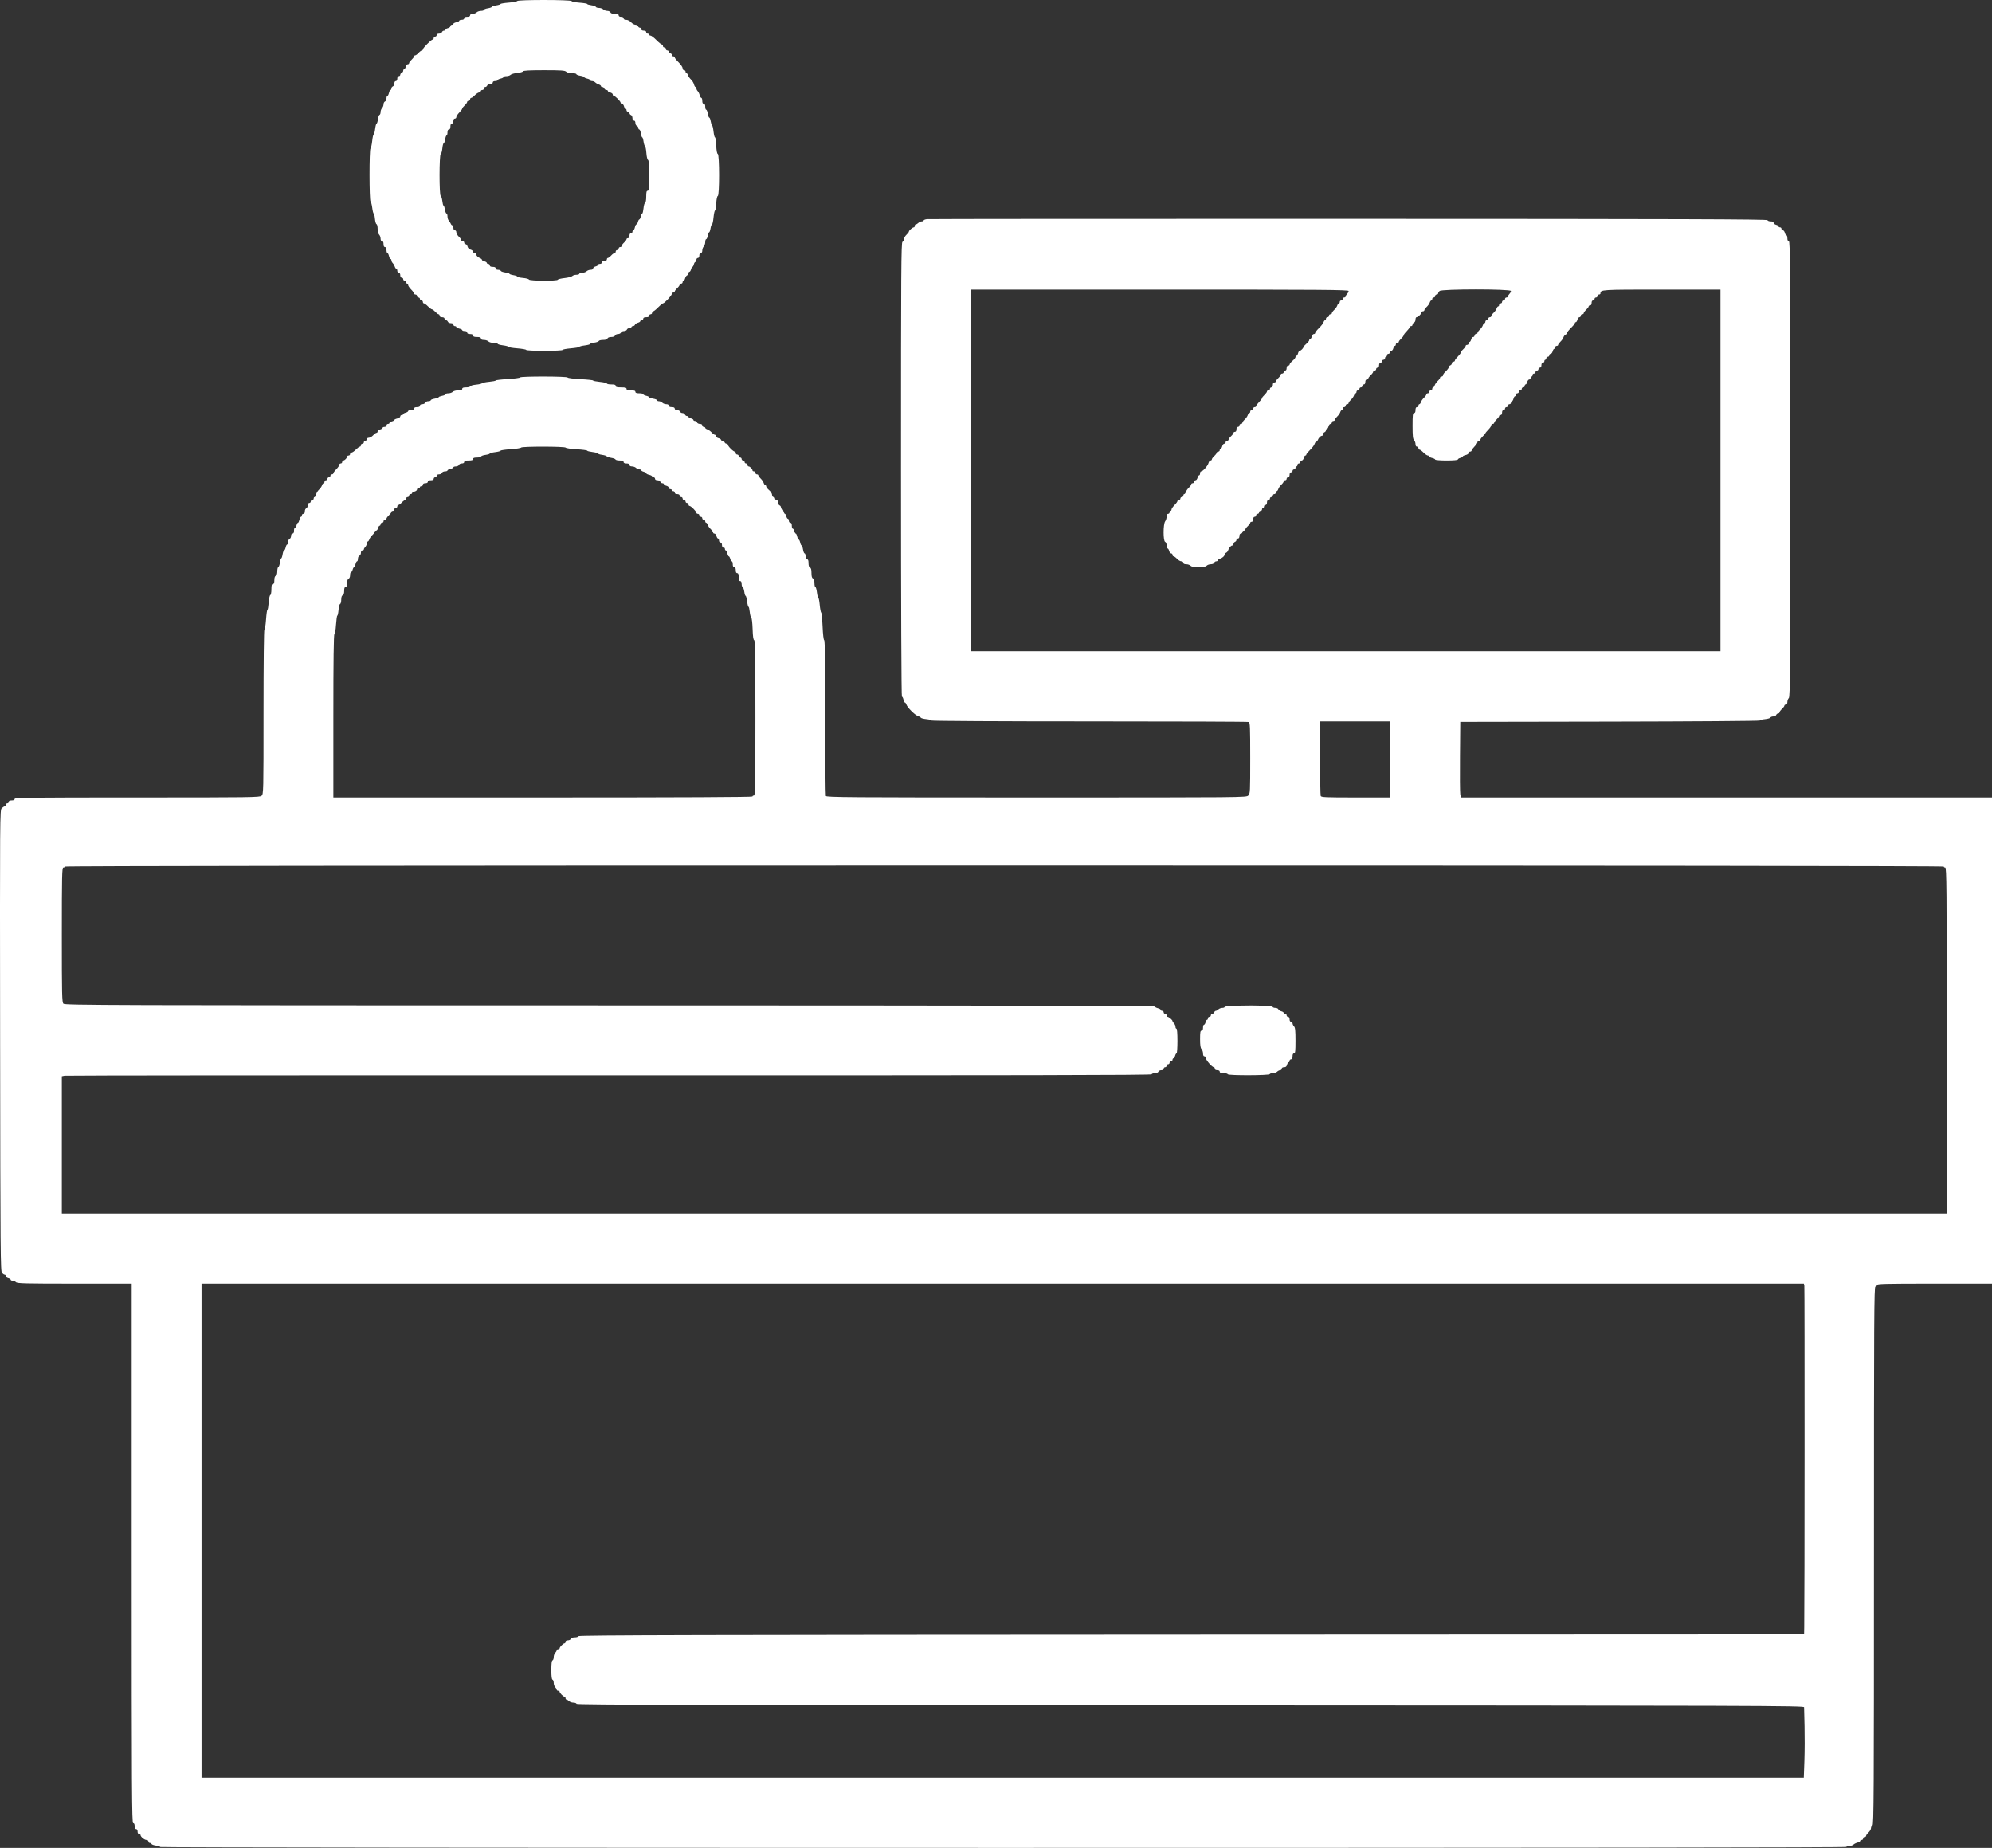 <svg width="69" height="64" viewBox="0 0 69 64" fill="none" xmlns="http://www.w3.org/2000/svg">
<rect x="0" y="0" width="69" height="64" fill="#333333" stroke="none"/>
<path fill-rule="evenodd" clip-rule="evenodd" d="M17.914 0.036C17.907 0.055 17.776 0.08 17.621 0.092C17.467 0.104 17.34 0.125 17.34 0.139C17.34 0.153 17.271 0.175 17.187 0.188C17.103 0.2 17.034 0.223 17.034 0.239C17.034 0.254 16.972 0.276 16.897 0.288C16.822 0.3 16.761 0.325 16.761 0.344C16.761 0.363 16.716 0.378 16.661 0.378C16.606 0.378 16.538 0.401 16.51 0.429C16.482 0.457 16.42 0.48 16.372 0.48C16.317 0.48 16.284 0.499 16.284 0.532C16.284 0.566 16.25 0.583 16.182 0.583C16.114 0.583 16.08 0.6 16.08 0.634C16.08 0.666 16.047 0.686 15.994 0.686C15.947 0.686 15.909 0.7 15.909 0.717C15.909 0.735 15.863 0.759 15.807 0.771C15.751 0.784 15.705 0.808 15.705 0.825C15.705 0.843 15.682 0.857 15.654 0.857C15.626 0.857 15.602 0.878 15.602 0.905C15.602 0.931 15.564 0.962 15.517 0.974C15.47 0.985 15.432 1.01 15.432 1.029C15.432 1.047 15.409 1.062 15.38 1.062C15.351 1.062 15.319 1.085 15.308 1.114C15.297 1.142 15.252 1.165 15.207 1.165C15.157 1.165 15.125 1.185 15.125 1.216C15.125 1.244 15.102 1.268 15.074 1.268C15.046 1.268 15.023 1.291 15.023 1.319C15.023 1.347 15.007 1.37 14.986 1.37C14.938 1.37 14.648 1.662 14.648 1.71C14.648 1.73 14.632 1.747 14.613 1.747C14.593 1.747 14.541 1.785 14.498 1.832C14.455 1.879 14.402 1.918 14.38 1.918C14.359 1.918 14.342 1.934 14.342 1.954C14.342 1.973 14.303 2.025 14.257 2.069C14.21 2.112 14.171 2.166 14.171 2.187C14.171 2.208 14.15 2.226 14.124 2.226C14.098 2.226 14.067 2.264 14.055 2.311C14.043 2.358 14.019 2.397 14 2.397C13.982 2.397 13.967 2.421 13.967 2.449C13.967 2.478 13.944 2.511 13.916 2.521C13.888 2.532 13.865 2.563 13.865 2.589C13.865 2.615 13.842 2.637 13.813 2.637C13.782 2.637 13.762 2.669 13.762 2.722C13.762 2.775 13.743 2.808 13.711 2.808C13.68 2.808 13.66 2.84 13.66 2.89C13.66 2.935 13.637 2.98 13.609 2.991C13.581 3.002 13.558 3.034 13.558 3.063C13.558 3.092 13.544 3.116 13.527 3.116C13.509 3.116 13.485 3.162 13.473 3.218C13.46 3.275 13.436 3.321 13.419 3.321C13.402 3.321 13.387 3.36 13.387 3.408C13.387 3.455 13.364 3.503 13.336 3.514C13.308 3.525 13.285 3.569 13.285 3.613C13.285 3.657 13.262 3.716 13.234 3.744C13.206 3.772 13.183 3.834 13.183 3.88C13.183 3.927 13.167 3.971 13.147 3.978C13.127 3.984 13.102 4.055 13.091 4.135C13.081 4.214 13.06 4.279 13.045 4.279C13.03 4.279 13.007 4.364 12.994 4.468C12.981 4.571 12.958 4.656 12.943 4.656C12.928 4.656 12.905 4.76 12.892 4.887C12.878 5.014 12.852 5.127 12.834 5.139C12.788 5.169 12.79 6.95 12.835 6.979C12.854 6.99 12.88 7.089 12.894 7.197C12.907 7.305 12.93 7.394 12.944 7.394C12.958 7.394 12.978 7.474 12.987 7.572C12.996 7.67 13.021 7.756 13.042 7.763C13.064 7.77 13.081 7.843 13.081 7.925C13.081 8.011 13.102 8.095 13.132 8.125C13.16 8.153 13.183 8.216 13.183 8.264C13.183 8.319 13.202 8.352 13.234 8.352C13.268 8.352 13.285 8.386 13.285 8.455C13.285 8.523 13.302 8.557 13.336 8.557C13.37 8.557 13.387 8.591 13.387 8.66C13.387 8.716 13.402 8.763 13.419 8.763C13.436 8.763 13.46 8.809 13.473 8.865C13.485 8.922 13.509 8.968 13.527 8.968C13.544 8.968 13.558 8.99 13.558 9.017C13.558 9.044 13.579 9.087 13.604 9.113C13.63 9.138 13.662 9.193 13.675 9.235C13.688 9.276 13.713 9.31 13.731 9.31C13.748 9.31 13.762 9.341 13.762 9.379C13.762 9.417 13.785 9.447 13.813 9.447C13.845 9.447 13.865 9.479 13.865 9.533C13.865 9.586 13.884 9.618 13.916 9.618C13.944 9.618 13.967 9.641 13.967 9.67C13.967 9.698 13.99 9.721 14.018 9.721C14.046 9.721 14.069 9.744 14.069 9.772C14.069 9.8 14.084 9.824 14.103 9.824C14.122 9.824 14.137 9.845 14.137 9.872C14.137 9.899 14.183 9.967 14.239 10.024C14.296 10.08 14.342 10.143 14.342 10.163C14.342 10.183 14.365 10.2 14.393 10.2C14.421 10.2 14.444 10.223 14.444 10.251C14.444 10.28 14.467 10.303 14.495 10.303C14.523 10.303 14.546 10.326 14.546 10.354C14.546 10.382 14.569 10.405 14.597 10.405C14.625 10.405 14.648 10.428 14.648 10.457C14.648 10.485 14.665 10.508 14.685 10.508C14.705 10.508 14.768 10.554 14.824 10.611C14.88 10.667 14.942 10.713 14.962 10.713C14.982 10.713 15.034 10.752 15.077 10.799C15.121 10.846 15.172 10.884 15.192 10.884C15.212 10.884 15.228 10.908 15.228 10.936C15.228 10.968 15.26 10.987 15.313 10.987C15.366 10.987 15.398 11.007 15.398 11.039C15.398 11.067 15.419 11.09 15.445 11.09C15.472 11.09 15.502 11.113 15.513 11.141C15.523 11.169 15.571 11.193 15.618 11.193C15.672 11.193 15.705 11.212 15.705 11.244C15.705 11.272 15.728 11.295 15.756 11.295C15.784 11.295 15.807 11.309 15.807 11.327C15.807 11.344 15.853 11.368 15.909 11.381C15.965 11.393 16.011 11.418 16.011 11.435C16.011 11.452 16.05 11.466 16.097 11.466C16.15 11.466 16.182 11.486 16.182 11.518C16.182 11.552 16.216 11.569 16.284 11.569C16.352 11.569 16.386 11.586 16.386 11.62C16.386 11.657 16.424 11.672 16.523 11.672C16.621 11.672 16.659 11.686 16.659 11.723C16.659 11.758 16.693 11.774 16.764 11.774C16.821 11.774 16.891 11.797 16.919 11.826C16.947 11.854 17.031 11.877 17.104 11.877C17.178 11.877 17.238 11.891 17.238 11.907C17.238 11.924 17.323 11.948 17.426 11.961C17.529 11.974 17.613 11.997 17.613 12.013C17.613 12.028 17.751 12.052 17.92 12.065C18.088 12.079 18.226 12.103 18.226 12.12C18.226 12.137 18.509 12.151 18.857 12.151C19.213 12.151 19.487 12.137 19.487 12.12C19.487 12.102 19.617 12.078 19.777 12.064C19.936 12.051 20.067 12.028 20.067 12.014C20.067 11.999 20.151 11.977 20.254 11.964C20.357 11.951 20.441 11.928 20.441 11.913C20.441 11.898 20.506 11.877 20.585 11.867C20.665 11.856 20.735 11.831 20.742 11.811C20.748 11.791 20.814 11.774 20.888 11.774C20.976 11.774 21.029 11.757 21.042 11.723C21.054 11.692 21.106 11.672 21.174 11.672C21.242 11.672 21.294 11.652 21.306 11.62C21.316 11.592 21.362 11.569 21.408 11.569C21.453 11.569 21.499 11.546 21.51 11.518C21.521 11.489 21.567 11.466 21.612 11.466C21.658 11.466 21.704 11.443 21.715 11.415C21.725 11.387 21.765 11.364 21.803 11.364C21.841 11.364 21.872 11.348 21.872 11.329C21.872 11.311 21.896 11.295 21.925 11.295C21.953 11.295 21.985 11.274 21.995 11.247C22.006 11.22 22.051 11.189 22.096 11.178C22.142 11.166 22.179 11.142 22.179 11.123C22.179 11.105 22.202 11.09 22.23 11.09C22.258 11.09 22.281 11.067 22.281 11.039C22.281 11.004 22.316 10.987 22.384 10.987C22.452 10.987 22.486 10.97 22.486 10.936C22.486 10.908 22.509 10.884 22.537 10.884C22.565 10.884 22.588 10.861 22.588 10.833C22.588 10.805 22.605 10.782 22.626 10.782C22.647 10.782 22.724 10.72 22.797 10.645C22.869 10.57 22.944 10.508 22.962 10.508C23.013 10.508 23.27 10.235 23.27 10.18C23.27 10.153 23.293 10.132 23.321 10.132C23.349 10.132 23.372 10.116 23.372 10.096C23.372 10.076 23.41 10.024 23.457 9.981C23.504 9.937 23.542 9.884 23.542 9.862C23.542 9.841 23.565 9.824 23.593 9.824C23.622 9.824 23.645 9.8 23.645 9.772C23.645 9.744 23.66 9.721 23.678 9.721C23.696 9.721 23.721 9.684 23.732 9.638C23.744 9.592 23.774 9.546 23.801 9.536C23.827 9.526 23.849 9.494 23.849 9.465C23.849 9.436 23.864 9.413 23.882 9.413C23.901 9.413 23.925 9.374 23.937 9.327C23.949 9.28 23.971 9.242 23.985 9.242C24 9.242 24.022 9.203 24.033 9.156C24.045 9.109 24.07 9.071 24.088 9.071C24.107 9.071 24.122 9.04 24.122 9.002C24.122 8.964 24.144 8.934 24.173 8.934C24.204 8.934 24.224 8.901 24.224 8.848C24.224 8.795 24.243 8.763 24.275 8.763C24.307 8.763 24.326 8.73 24.326 8.675C24.326 8.626 24.349 8.563 24.377 8.535C24.405 8.507 24.428 8.439 24.428 8.384C24.428 8.329 24.443 8.283 24.461 8.283C24.479 8.283 24.503 8.23 24.516 8.164C24.528 8.098 24.55 8.044 24.564 8.044C24.578 8.044 24.6 7.982 24.612 7.907C24.624 7.832 24.647 7.77 24.663 7.77C24.679 7.77 24.703 7.662 24.715 7.531C24.729 7.399 24.752 7.291 24.767 7.291C24.783 7.291 24.802 7.18 24.809 7.045C24.818 6.895 24.839 6.794 24.864 6.786C24.924 6.766 24.923 5.352 24.863 5.332C24.836 5.323 24.817 5.22 24.808 5.038C24.802 4.884 24.783 4.758 24.767 4.758C24.751 4.758 24.728 4.666 24.715 4.553C24.703 4.44 24.681 4.348 24.667 4.348C24.653 4.348 24.632 4.286 24.62 4.211C24.608 4.136 24.585 4.074 24.569 4.074C24.552 4.074 24.529 4.012 24.517 3.937C24.505 3.862 24.48 3.8 24.462 3.8C24.443 3.8 24.428 3.754 24.428 3.697C24.428 3.629 24.411 3.595 24.377 3.595C24.343 3.595 24.326 3.561 24.326 3.492C24.326 3.436 24.311 3.389 24.293 3.389C24.274 3.389 24.249 3.347 24.236 3.296C24.223 3.244 24.192 3.181 24.167 3.156C24.142 3.131 24.122 3.089 24.122 3.062C24.122 3.035 24.108 3.013 24.091 3.013C24.075 3.013 24.05 2.971 24.038 2.921C24.025 2.87 23.979 2.795 23.936 2.755C23.892 2.714 23.846 2.648 23.834 2.608C23.821 2.567 23.796 2.534 23.779 2.534C23.761 2.534 23.747 2.511 23.747 2.483C23.747 2.454 23.724 2.431 23.696 2.431C23.667 2.431 23.645 2.401 23.645 2.363C23.645 2.325 23.583 2.234 23.508 2.161C23.433 2.088 23.372 2.011 23.372 1.99C23.372 1.969 23.349 1.952 23.321 1.952C23.293 1.952 23.27 1.929 23.27 1.901C23.27 1.872 23.247 1.849 23.218 1.849C23.19 1.849 23.167 1.826 23.167 1.798C23.167 1.77 23.144 1.747 23.116 1.747C23.088 1.747 23.065 1.724 23.065 1.695C23.065 1.667 23.042 1.644 23.014 1.644C22.986 1.644 22.963 1.621 22.963 1.593C22.963 1.564 22.946 1.541 22.926 1.541C22.906 1.541 22.82 1.472 22.736 1.387C22.652 1.303 22.561 1.233 22.534 1.233C22.508 1.233 22.486 1.218 22.486 1.199C22.486 1.18 22.463 1.165 22.435 1.165C22.407 1.165 22.384 1.142 22.384 1.114C22.384 1.082 22.352 1.062 22.299 1.062C22.245 1.062 22.213 1.043 22.213 1.011C22.213 0.983 22.192 0.96 22.166 0.96C22.14 0.96 22.11 0.936 22.099 0.908C22.088 0.88 22.047 0.857 22.008 0.857C21.969 0.857 21.902 0.818 21.858 0.771C21.813 0.722 21.742 0.686 21.69 0.686C21.633 0.686 21.6 0.667 21.6 0.634C21.6 0.603 21.568 0.583 21.515 0.583C21.462 0.583 21.43 0.564 21.43 0.532C21.43 0.495 21.392 0.48 21.297 0.48C21.21 0.48 21.157 0.463 21.145 0.429C21.134 0.401 21.085 0.378 21.036 0.378C20.988 0.378 20.925 0.355 20.896 0.326C20.868 0.298 20.802 0.275 20.748 0.275C20.695 0.275 20.646 0.259 20.639 0.239C20.633 0.219 20.562 0.193 20.483 0.183C20.404 0.172 20.339 0.152 20.339 0.139C20.339 0.125 20.221 0.105 20.076 0.094C19.931 0.083 19.807 0.058 19.8 0.038C19.784 -0.011 17.93 -0.013 17.914 0.036ZM19.611 2.483C19.641 2.513 19.725 2.534 19.813 2.534C19.896 2.534 19.964 2.549 19.964 2.568C19.964 2.586 20.026 2.611 20.101 2.623C20.175 2.635 20.237 2.657 20.237 2.672C20.237 2.687 20.283 2.71 20.339 2.722C20.395 2.734 20.441 2.759 20.441 2.776C20.441 2.793 20.471 2.808 20.507 2.808C20.543 2.808 20.594 2.829 20.619 2.854C20.645 2.88 20.7 2.912 20.741 2.925C20.782 2.938 20.816 2.964 20.816 2.981C20.816 2.999 20.837 3.013 20.864 3.013C20.89 3.013 20.92 3.036 20.931 3.064C20.942 3.093 20.974 3.116 21.003 3.116C21.031 3.116 21.055 3.131 21.055 3.149C21.055 3.168 21.093 3.192 21.14 3.204C21.187 3.216 21.225 3.247 21.225 3.273C21.225 3.3 21.242 3.321 21.262 3.321C21.309 3.321 21.498 3.51 21.498 3.558C21.498 3.578 21.519 3.595 21.545 3.595C21.571 3.595 21.602 3.633 21.614 3.68C21.626 3.727 21.65 3.766 21.669 3.766C21.687 3.766 21.702 3.789 21.702 3.817C21.702 3.845 21.725 3.869 21.753 3.869C21.781 3.869 21.804 3.89 21.804 3.916C21.804 3.942 21.827 3.973 21.855 3.984C21.884 3.994 21.907 4.042 21.907 4.09C21.907 4.144 21.926 4.177 21.958 4.177C21.989 4.177 22.009 4.209 22.009 4.259C22.009 4.304 22.032 4.349 22.06 4.36C22.088 4.371 22.111 4.403 22.111 4.432C22.111 4.461 22.126 4.485 22.145 4.485C22.163 4.485 22.188 4.546 22.2 4.622C22.212 4.697 22.233 4.758 22.247 4.758C22.261 4.758 22.281 4.822 22.291 4.9C22.302 4.978 22.325 5.051 22.343 5.063C22.36 5.074 22.382 5.183 22.39 5.304C22.399 5.429 22.423 5.53 22.446 5.538C22.474 5.547 22.486 5.706 22.486 6.079C22.486 6.525 22.478 6.607 22.435 6.607C22.395 6.607 22.384 6.652 22.384 6.809C22.384 6.929 22.368 7.017 22.345 7.024C22.324 7.031 22.299 7.117 22.29 7.215C22.28 7.313 22.261 7.394 22.246 7.394C22.231 7.394 22.209 7.44 22.196 7.496C22.184 7.553 22.161 7.599 22.146 7.599C22.131 7.599 22.109 7.638 22.097 7.685C22.085 7.732 22.062 7.77 22.045 7.77C22.028 7.77 22.004 7.816 21.992 7.873C21.98 7.929 21.955 7.975 21.938 7.975C21.921 7.975 21.907 7.999 21.907 8.027C21.907 8.055 21.884 8.078 21.855 8.078C21.824 8.078 21.804 8.11 21.804 8.164C21.804 8.217 21.785 8.249 21.753 8.249C21.725 8.249 21.702 8.265 21.702 8.285C21.702 8.305 21.664 8.357 21.617 8.4C21.57 8.444 21.532 8.497 21.532 8.518C21.532 8.54 21.509 8.557 21.481 8.557C21.453 8.557 21.43 8.58 21.43 8.609C21.43 8.637 21.407 8.66 21.378 8.66C21.35 8.66 21.327 8.683 21.327 8.711C21.327 8.74 21.31 8.763 21.289 8.763C21.267 8.763 21.214 8.801 21.171 8.848C21.128 8.895 21.076 8.934 21.056 8.934C21.037 8.934 21.021 8.957 21.021 8.985C21.021 9.017 20.988 9.036 20.935 9.036C20.882 9.036 20.85 9.056 20.85 9.088C20.85 9.116 20.82 9.139 20.782 9.139C20.745 9.139 20.714 9.154 20.714 9.173C20.714 9.191 20.676 9.216 20.629 9.228C20.582 9.239 20.544 9.271 20.544 9.297C20.544 9.325 20.508 9.344 20.456 9.344C20.408 9.344 20.345 9.368 20.317 9.396C20.289 9.424 20.221 9.447 20.166 9.447C20.111 9.447 20.067 9.463 20.067 9.481C20.067 9.5 20.022 9.516 19.967 9.516C19.912 9.516 19.846 9.536 19.822 9.561C19.797 9.586 19.677 9.617 19.555 9.63C19.433 9.643 19.329 9.668 19.323 9.687C19.306 9.737 18.338 9.732 18.321 9.681C18.314 9.66 18.221 9.635 18.114 9.626C18.007 9.617 17.92 9.596 17.92 9.58C17.92 9.564 17.858 9.541 17.783 9.529C17.708 9.517 17.647 9.495 17.647 9.481C17.647 9.468 17.582 9.447 17.503 9.437C17.424 9.426 17.353 9.401 17.347 9.381C17.34 9.361 17.298 9.344 17.252 9.344C17.202 9.344 17.17 9.325 17.17 9.293C17.17 9.259 17.136 9.242 17.068 9.242C17 9.242 16.965 9.225 16.965 9.19C16.965 9.162 16.942 9.139 16.914 9.139C16.886 9.139 16.863 9.124 16.863 9.106C16.863 9.087 16.825 9.062 16.778 9.05C16.731 9.039 16.693 9.015 16.693 8.997C16.693 8.98 16.666 8.956 16.633 8.943C16.557 8.914 16.488 8.846 16.488 8.799C16.488 8.779 16.465 8.763 16.437 8.763C16.409 8.763 16.386 8.741 16.386 8.715C16.386 8.689 16.348 8.658 16.302 8.646C16.249 8.633 16.209 8.592 16.196 8.54C16.184 8.493 16.153 8.455 16.127 8.455C16.101 8.455 16.08 8.431 16.08 8.403C16.08 8.375 16.057 8.352 16.028 8.352C16 8.352 15.977 8.334 15.977 8.313C15.977 8.292 15.939 8.239 15.892 8.195C15.845 8.151 15.807 8.084 15.807 8.046C15.807 8.006 15.785 7.975 15.756 7.975C15.724 7.975 15.705 7.943 15.705 7.89C15.705 7.843 15.689 7.804 15.67 7.804C15.65 7.804 15.624 7.777 15.612 7.744C15.599 7.712 15.569 7.664 15.545 7.639C15.52 7.614 15.5 7.549 15.5 7.494C15.5 7.439 15.485 7.394 15.467 7.394C15.448 7.394 15.423 7.332 15.411 7.257C15.399 7.181 15.378 7.12 15.364 7.12C15.35 7.12 15.331 7.047 15.321 6.958C15.311 6.87 15.286 6.791 15.265 6.784C15.212 6.767 15.213 5.351 15.266 5.333C15.287 5.326 15.312 5.24 15.322 5.142C15.331 5.044 15.352 4.964 15.368 4.964C15.384 4.964 15.407 4.902 15.419 4.827C15.431 4.752 15.454 4.69 15.47 4.69C15.487 4.69 15.5 4.644 15.5 4.587C15.5 4.519 15.517 4.485 15.551 4.485C15.585 4.485 15.602 4.45 15.602 4.382C15.602 4.314 15.62 4.279 15.654 4.279C15.685 4.279 15.705 4.247 15.705 4.194C15.705 4.14 15.724 4.108 15.756 4.108C15.784 4.108 15.807 4.084 15.807 4.054C15.807 4.025 15.853 3.954 15.909 3.898C15.965 3.841 16.011 3.78 16.011 3.762C16.011 3.743 16.05 3.693 16.097 3.649C16.143 3.606 16.182 3.552 16.182 3.531C16.182 3.51 16.205 3.492 16.233 3.492C16.261 3.492 16.284 3.469 16.284 3.441C16.284 3.413 16.301 3.389 16.323 3.389C16.344 3.389 16.395 3.353 16.437 3.308C16.478 3.263 16.545 3.216 16.585 3.203C16.626 3.19 16.659 3.165 16.659 3.148C16.659 3.13 16.682 3.116 16.71 3.116C16.738 3.116 16.761 3.093 16.761 3.064C16.761 3.036 16.782 3.013 16.809 3.013C16.835 3.013 16.865 2.99 16.876 2.962C16.886 2.933 16.934 2.91 16.982 2.91C17.035 2.91 17.068 2.891 17.068 2.859C17.068 2.827 17.1 2.808 17.153 2.808C17.2 2.808 17.238 2.793 17.238 2.776C17.238 2.759 17.284 2.734 17.34 2.722C17.397 2.71 17.443 2.685 17.443 2.668C17.443 2.651 17.488 2.637 17.542 2.637C17.597 2.637 17.663 2.616 17.688 2.59C17.714 2.565 17.818 2.536 17.919 2.526C18.021 2.516 18.11 2.491 18.117 2.47C18.126 2.443 18.345 2.431 18.845 2.431C19.435 2.431 19.569 2.44 19.611 2.483ZM32.104 7.589C32.043 7.597 31.993 7.618 31.993 7.635C31.993 7.653 31.964 7.667 31.927 7.667C31.891 7.667 31.839 7.691 31.811 7.719C31.782 7.747 31.743 7.77 31.723 7.77C31.703 7.77 31.686 7.793 31.686 7.821C31.686 7.85 31.671 7.873 31.653 7.873C31.608 7.873 31.482 7.983 31.482 8.022C31.482 8.039 31.444 8.089 31.397 8.132C31.35 8.176 31.312 8.244 31.312 8.283C31.312 8.322 31.289 8.363 31.261 8.374C31.215 8.391 31.209 9.299 31.209 16.261C31.209 21.031 31.222 24.129 31.241 24.129C31.258 24.129 31.282 24.175 31.295 24.232C31.307 24.288 31.33 24.334 31.346 24.334C31.362 24.334 31.385 24.366 31.397 24.404C31.429 24.504 31.69 24.765 31.79 24.796C31.836 24.811 31.884 24.838 31.896 24.857C31.908 24.876 31.996 24.899 32.092 24.908C32.188 24.918 32.266 24.938 32.266 24.955C32.266 24.972 34.642 24.985 37.732 24.985C40.739 24.985 43.223 24.994 43.253 25.006C43.3 25.024 43.306 25.166 43.306 26.255C43.306 27.438 43.304 27.486 43.238 27.552C43.171 27.62 43.125 27.62 35.899 27.62C29.299 27.62 28.625 27.615 28.606 27.566C28.595 27.536 28.585 26.313 28.585 24.848C28.585 22.998 28.575 22.18 28.549 22.172C28.527 22.165 28.505 21.976 28.493 21.698C28.482 21.445 28.461 21.229 28.445 21.219C28.43 21.208 28.407 21.089 28.394 20.953C28.382 20.818 28.36 20.707 28.346 20.707C28.332 20.707 28.31 20.622 28.297 20.518C28.285 20.415 28.26 20.33 28.242 20.33C28.225 20.33 28.211 20.268 28.211 20.192C28.211 20.101 28.193 20.048 28.16 20.035C28.124 20.021 28.108 19.965 28.108 19.846C28.108 19.728 28.093 19.672 28.057 19.658C28.024 19.645 28.006 19.592 28.006 19.505C28.006 19.41 27.992 19.372 27.955 19.372C27.921 19.372 27.904 19.338 27.904 19.269C27.904 19.213 27.889 19.167 27.87 19.167C27.852 19.167 27.827 19.105 27.815 19.03C27.803 18.954 27.781 18.893 27.766 18.893C27.751 18.893 27.729 18.847 27.717 18.79C27.704 18.734 27.681 18.688 27.666 18.688C27.65 18.688 27.627 18.641 27.614 18.585C27.602 18.528 27.579 18.482 27.564 18.482C27.549 18.482 27.527 18.444 27.515 18.397C27.503 18.35 27.479 18.311 27.46 18.311C27.442 18.311 27.427 18.265 27.427 18.208C27.427 18.14 27.41 18.106 27.376 18.106C27.348 18.106 27.325 18.075 27.325 18.037C27.325 18 27.31 17.969 27.291 17.969C27.273 17.969 27.248 17.93 27.236 17.883C27.225 17.836 27.203 17.798 27.188 17.798C27.174 17.798 27.152 17.759 27.14 17.712C27.129 17.665 27.104 17.627 27.085 17.627C27.067 17.627 27.052 17.603 27.052 17.574C27.052 17.545 27.029 17.513 27.001 17.502C26.973 17.491 26.95 17.445 26.95 17.401C26.95 17.351 26.93 17.319 26.899 17.319C26.871 17.319 26.848 17.296 26.848 17.267C26.848 17.239 26.825 17.216 26.797 17.216C26.767 17.216 26.745 17.184 26.744 17.139C26.743 17.097 26.697 17.024 26.642 16.978C26.586 16.932 26.541 16.874 26.541 16.85C26.541 16.825 26.527 16.805 26.509 16.805C26.492 16.805 26.467 16.771 26.453 16.728C26.44 16.686 26.393 16.617 26.349 16.576C26.305 16.534 26.268 16.484 26.268 16.465C26.268 16.445 26.245 16.429 26.217 16.429C26.189 16.429 26.166 16.406 26.166 16.377C26.166 16.349 26.143 16.326 26.115 16.326C26.087 16.326 26.064 16.31 26.064 16.289C26.064 16.242 25.977 16.155 25.93 16.155C25.91 16.155 25.893 16.132 25.893 16.104C25.893 16.075 25.87 16.052 25.842 16.052C25.814 16.052 25.791 16.029 25.791 16.001C25.791 15.973 25.768 15.95 25.74 15.95C25.712 15.95 25.689 15.927 25.689 15.898C25.689 15.87 25.666 15.847 25.638 15.847C25.61 15.847 25.587 15.824 25.587 15.796C25.587 15.767 25.564 15.744 25.536 15.744C25.508 15.744 25.485 15.721 25.485 15.693C25.485 15.665 25.468 15.642 25.448 15.642C25.428 15.642 25.366 15.597 25.312 15.542C25.257 15.487 25.212 15.425 25.212 15.405C25.212 15.384 25.191 15.368 25.165 15.368C25.138 15.368 25.108 15.345 25.097 15.316C25.087 15.288 25.054 15.265 25.026 15.265C24.997 15.265 24.974 15.25 24.974 15.232C24.974 15.213 24.935 15.188 24.888 15.177C24.841 15.165 24.803 15.134 24.803 15.107C24.803 15.081 24.786 15.06 24.764 15.06C24.743 15.06 24.692 15.023 24.651 14.978C24.609 14.933 24.542 14.886 24.502 14.873C24.461 14.86 24.428 14.835 24.428 14.818C24.428 14.8 24.405 14.786 24.377 14.786C24.349 14.786 24.326 14.763 24.326 14.735C24.326 14.703 24.294 14.683 24.244 14.683C24.2 14.683 24.154 14.66 24.143 14.632C24.133 14.604 24.1 14.581 24.072 14.581C24.043 14.581 24.019 14.566 24.019 14.547C24.019 14.529 23.981 14.504 23.934 14.492C23.887 14.48 23.849 14.457 23.849 14.44C23.849 14.423 23.826 14.41 23.797 14.41C23.768 14.41 23.736 14.386 23.725 14.358C23.714 14.33 23.676 14.307 23.64 14.307C23.604 14.307 23.565 14.284 23.555 14.256C23.544 14.227 23.498 14.204 23.453 14.204C23.404 14.204 23.372 14.184 23.372 14.153C23.372 14.119 23.338 14.101 23.27 14.101C23.201 14.101 23.167 14.084 23.167 14.05C23.167 14.018 23.135 13.999 23.08 13.999C23.032 13.999 22.969 13.976 22.941 13.947C22.913 13.919 22.86 13.896 22.824 13.896C22.788 13.896 22.759 13.881 22.759 13.862C22.759 13.844 22.697 13.819 22.622 13.807C22.547 13.795 22.486 13.773 22.486 13.758C22.486 13.743 22.44 13.72 22.384 13.708C22.327 13.696 22.281 13.671 22.281 13.654C22.281 13.637 22.22 13.622 22.145 13.622C22.047 13.622 22.009 13.608 22.009 13.571C22.009 13.533 21.969 13.52 21.855 13.52C21.742 13.52 21.702 13.506 21.702 13.468C21.702 13.429 21.659 13.417 21.515 13.417C21.371 13.417 21.327 13.405 21.327 13.366C21.327 13.328 21.288 13.314 21.174 13.314C21.09 13.314 21.021 13.3 21.021 13.282C21.021 13.265 20.913 13.239 20.782 13.226C20.651 13.213 20.544 13.192 20.544 13.178C20.544 13.165 20.348 13.144 20.109 13.132C19.868 13.12 19.67 13.094 19.663 13.075C19.648 13.03 18.032 13.028 18.016 13.072C18.01 13.09 17.817 13.115 17.587 13.129C17.358 13.142 17.17 13.164 17.17 13.177C17.17 13.191 17.068 13.211 16.942 13.223C16.817 13.235 16.706 13.258 16.695 13.275C16.685 13.291 16.592 13.313 16.49 13.322C16.388 13.332 16.298 13.357 16.291 13.379C16.284 13.4 16.218 13.417 16.145 13.417C16.049 13.417 16.011 13.431 16.011 13.468C16.011 13.506 15.973 13.52 15.873 13.52C15.795 13.52 15.711 13.542 15.683 13.571C15.655 13.599 15.587 13.622 15.532 13.622C15.477 13.622 15.432 13.637 15.432 13.655C15.432 13.673 15.378 13.698 15.313 13.71C15.247 13.723 15.194 13.744 15.194 13.759C15.194 13.773 15.132 13.795 15.057 13.807C14.982 13.819 14.921 13.844 14.921 13.862C14.921 13.881 14.882 13.896 14.835 13.896C14.787 13.896 14.74 13.919 14.729 13.947C14.718 13.976 14.672 13.999 14.628 13.999C14.578 13.999 14.546 14.019 14.546 14.05C14.546 14.084 14.512 14.101 14.444 14.101C14.376 14.101 14.342 14.119 14.342 14.153C14.342 14.187 14.308 14.204 14.239 14.204C14.183 14.204 14.137 14.219 14.137 14.238C14.137 14.256 14.099 14.281 14.052 14.293C14.005 14.305 13.967 14.328 13.967 14.345C13.967 14.362 13.944 14.375 13.916 14.375C13.888 14.375 13.865 14.397 13.865 14.424C13.865 14.451 13.819 14.483 13.762 14.495C13.706 14.508 13.66 14.53 13.66 14.546C13.66 14.561 13.622 14.583 13.575 14.595C13.528 14.607 13.49 14.631 13.49 14.65C13.49 14.668 13.467 14.683 13.439 14.683C13.411 14.683 13.387 14.707 13.387 14.735C13.387 14.763 13.357 14.786 13.319 14.786C13.282 14.786 13.251 14.801 13.251 14.82C13.251 14.838 13.213 14.863 13.166 14.875C13.119 14.886 13.081 14.918 13.081 14.944C13.081 14.97 13.063 14.991 13.042 14.991C13.021 14.991 12.968 15.03 12.925 15.077C12.881 15.124 12.814 15.162 12.776 15.162C12.736 15.162 12.706 15.185 12.706 15.214C12.706 15.242 12.683 15.265 12.655 15.265C12.627 15.265 12.604 15.288 12.604 15.316C12.604 15.345 12.581 15.368 12.553 15.368C12.525 15.368 12.502 15.391 12.502 15.419C12.502 15.447 12.485 15.47 12.465 15.47C12.445 15.47 12.382 15.517 12.326 15.573C12.27 15.63 12.202 15.676 12.175 15.676C12.149 15.676 12.127 15.699 12.127 15.727C12.127 15.755 12.104 15.778 12.076 15.778C12.047 15.778 12.024 15.795 12.024 15.815C12.024 15.863 11.938 15.95 11.891 15.95C11.87 15.95 11.854 15.973 11.854 16.001C11.854 16.029 11.831 16.052 11.803 16.052C11.775 16.052 11.752 16.074 11.752 16.101C11.752 16.128 11.706 16.196 11.65 16.252C11.593 16.309 11.547 16.372 11.547 16.392C11.547 16.412 11.524 16.429 11.496 16.429C11.468 16.429 11.445 16.452 11.445 16.48C11.445 16.508 11.422 16.531 11.394 16.531C11.366 16.531 11.343 16.555 11.343 16.583C11.343 16.611 11.32 16.634 11.292 16.634C11.264 16.634 11.241 16.657 11.241 16.686C11.241 16.714 11.226 16.737 11.209 16.737C11.191 16.737 11.167 16.77 11.154 16.811C11.141 16.851 11.095 16.917 11.052 16.958C11.008 16.998 10.962 17.073 10.95 17.124C10.937 17.174 10.913 17.216 10.896 17.216C10.88 17.216 10.866 17.239 10.866 17.267C10.866 17.296 10.843 17.319 10.815 17.319C10.787 17.319 10.764 17.342 10.764 17.37C10.764 17.398 10.741 17.421 10.713 17.421C10.681 17.421 10.661 17.453 10.661 17.503C10.661 17.548 10.638 17.594 10.61 17.605C10.582 17.616 10.559 17.663 10.559 17.711C10.559 17.765 10.54 17.798 10.508 17.798C10.48 17.798 10.457 17.821 10.457 17.849C10.457 17.877 10.443 17.9 10.426 17.9C10.408 17.9 10.384 17.947 10.372 18.003C10.359 18.059 10.337 18.106 10.322 18.106C10.306 18.106 10.284 18.144 10.273 18.191C10.261 18.238 10.236 18.277 10.218 18.277C10.199 18.277 10.184 18.323 10.184 18.38C10.184 18.448 10.167 18.482 10.133 18.482C10.102 18.482 10.082 18.514 10.082 18.564C10.082 18.609 10.059 18.655 10.031 18.666C10.003 18.677 9.98 18.724 9.98 18.772C9.98 18.82 9.966 18.859 9.949 18.859C9.931 18.859 9.907 18.905 9.895 18.961C9.882 19.018 9.858 19.064 9.841 19.064C9.824 19.064 9.801 19.126 9.789 19.201C9.777 19.276 9.755 19.338 9.742 19.338C9.728 19.338 9.708 19.403 9.697 19.483C9.686 19.562 9.661 19.633 9.641 19.639C9.621 19.646 9.605 19.712 9.605 19.787C9.605 19.875 9.587 19.928 9.554 19.941C9.521 19.954 9.503 20.008 9.503 20.094C9.503 20.19 9.488 20.228 9.452 20.228C9.413 20.228 9.401 20.271 9.401 20.413C9.401 20.519 9.384 20.604 9.363 20.611C9.341 20.618 9.317 20.734 9.307 20.871C9.297 21.006 9.278 21.117 9.264 21.117C9.25 21.117 9.228 21.271 9.215 21.46C9.202 21.648 9.177 21.802 9.159 21.802C9.141 21.802 9.128 22.94 9.128 24.652C9.128 27.465 9.127 27.503 9.059 27.561C8.995 27.616 8.714 27.62 4.749 27.62C1.001 27.62 0.507 27.626 0.507 27.671C0.507 27.706 0.473 27.723 0.404 27.723C0.336 27.723 0.302 27.74 0.302 27.774C0.302 27.802 0.279 27.825 0.251 27.825C0.223 27.825 0.2 27.848 0.2 27.877C0.2 27.905 0.184 27.928 0.165 27.928C0.145 27.928 0.099 27.956 0.062 27.991C-0.004 28.053 -0.005 28.14 0.004 36.044C0.012 43.472 0.017 44.039 0.07 44.093C0.101 44.124 0.143 44.15 0.164 44.15C0.184 44.15 0.2 44.172 0.2 44.198C0.2 44.224 0.238 44.255 0.285 44.267C0.332 44.279 0.37 44.303 0.37 44.322C0.37 44.34 0.4 44.355 0.436 44.355C0.472 44.355 0.525 44.379 0.553 44.407C0.597 44.451 0.869 44.458 2.583 44.458H4.562V53.801C4.562 62.084 4.568 63.144 4.613 63.144C4.647 63.144 4.664 63.179 4.664 63.247C4.664 63.316 4.681 63.35 4.715 63.35C4.747 63.35 4.766 63.382 4.766 63.435C4.766 63.489 4.786 63.521 4.817 63.521C4.845 63.521 4.868 63.536 4.868 63.555C4.868 63.614 5.002 63.726 5.073 63.726C5.111 63.726 5.141 63.749 5.141 63.778C5.141 63.806 5.163 63.829 5.189 63.829C5.216 63.829 5.243 63.845 5.25 63.865C5.256 63.885 5.327 63.91 5.406 63.921C5.485 63.932 5.55 63.954 5.55 63.97C5.55 63.987 18.259 64 34.753 64C54.2 64 63.957 63.989 63.957 63.966C63.957 63.947 64.002 63.932 64.056 63.932C64.111 63.932 64.177 63.911 64.202 63.886C64.227 63.861 64.289 63.83 64.34 63.817C64.392 63.804 64.434 63.778 64.434 63.76C64.434 63.741 64.457 63.726 64.485 63.726C64.513 63.726 64.536 63.703 64.536 63.675C64.536 63.647 64.559 63.623 64.587 63.623C64.615 63.623 64.638 63.606 64.638 63.585C64.638 63.563 64.677 63.51 64.723 63.467C64.77 63.423 64.809 63.355 64.809 63.316C64.809 63.277 64.832 63.236 64.86 63.225C64.905 63.208 64.911 62.138 64.911 53.883C64.911 45.62 64.917 44.561 64.962 44.561C64.99 44.561 65.013 44.538 65.013 44.51C65.013 44.464 65.257 44.458 67.007 44.458H69V36.039V27.62H59.801H50.602L50.582 27.509C50.571 27.448 50.566 26.858 50.572 26.2L50.582 25.002L55.77 24.993C58.681 24.988 60.958 24.971 60.958 24.955C60.958 24.938 61.038 24.917 61.136 24.908C61.233 24.898 61.319 24.873 61.326 24.852C61.333 24.831 61.376 24.814 61.422 24.814C61.468 24.814 61.514 24.791 61.525 24.762C61.536 24.734 61.566 24.711 61.592 24.711C61.618 24.711 61.639 24.694 61.639 24.672C61.639 24.651 61.678 24.598 61.725 24.554C61.772 24.51 61.81 24.459 61.81 24.439C61.81 24.419 61.833 24.403 61.861 24.403C61.893 24.403 61.912 24.37 61.912 24.315C61.912 24.267 61.935 24.204 61.963 24.176C62.008 24.13 62.014 23.202 62.014 16.238C62.014 9.251 62.008 8.352 61.963 8.352C61.929 8.352 61.912 8.318 61.912 8.249C61.912 8.193 61.897 8.147 61.879 8.147C61.86 8.147 61.836 8.108 61.824 8.061C61.812 8.014 61.781 7.975 61.755 7.975C61.729 7.975 61.708 7.952 61.708 7.924C61.708 7.896 61.685 7.873 61.657 7.873C61.629 7.873 61.605 7.858 61.605 7.839C61.605 7.821 61.567 7.796 61.52 7.784C61.473 7.772 61.435 7.741 61.435 7.715C61.435 7.685 61.398 7.667 61.336 7.667C61.281 7.667 61.23 7.648 61.222 7.625C61.211 7.591 58.276 7.581 46.711 7.579C38.738 7.577 32.165 7.582 32.104 7.589ZM46.714 10.078C46.714 10.105 46.691 10.15 46.663 10.178C46.635 10.206 46.612 10.246 46.612 10.266C46.612 10.286 46.589 10.303 46.561 10.303C46.533 10.303 46.51 10.326 46.51 10.354C46.51 10.382 46.487 10.405 46.459 10.405C46.43 10.405 46.407 10.428 46.407 10.457C46.407 10.485 46.393 10.508 46.376 10.508C46.358 10.508 46.333 10.541 46.321 10.582C46.308 10.622 46.261 10.69 46.216 10.731C46.171 10.773 46.135 10.824 46.135 10.846C46.135 10.867 46.112 10.884 46.084 10.884C46.056 10.884 46.033 10.908 46.033 10.936C46.033 10.964 46.01 10.987 45.981 10.987C45.953 10.987 45.93 11.01 45.93 11.039C45.93 11.067 45.916 11.09 45.899 11.09C45.881 11.09 45.857 11.122 45.844 11.162C45.832 11.201 45.762 11.292 45.688 11.363C45.615 11.434 45.556 11.51 45.556 11.531C45.556 11.552 45.534 11.569 45.508 11.569C45.482 11.569 45.451 11.607 45.439 11.655C45.428 11.702 45.403 11.74 45.385 11.74C45.366 11.74 45.35 11.759 45.35 11.783C45.349 11.806 45.303 11.863 45.247 11.91C45.192 11.956 45.147 12.007 45.147 12.023C45.147 12.063 45.057 12.151 45.016 12.151C44.998 12.151 44.974 12.189 44.962 12.236C44.95 12.283 44.926 12.322 44.907 12.322C44.889 12.322 44.874 12.342 44.874 12.366C44.874 12.391 44.829 12.448 44.773 12.495C44.718 12.541 44.672 12.598 44.671 12.621C44.67 12.645 44.647 12.664 44.618 12.664C44.587 12.664 44.567 12.696 44.567 12.75C44.567 12.803 44.548 12.835 44.516 12.835C44.488 12.835 44.465 12.858 44.465 12.887C44.465 12.915 44.442 12.938 44.414 12.938C44.386 12.938 44.363 12.955 44.363 12.977C44.363 12.998 44.325 13.051 44.278 13.095C44.231 13.139 44.193 13.19 44.193 13.21C44.193 13.23 44.169 13.246 44.141 13.246C44.11 13.246 44.09 13.278 44.09 13.332C44.09 13.385 44.071 13.417 44.039 13.417C44.011 13.417 43.988 13.44 43.988 13.468C43.988 13.497 43.965 13.52 43.937 13.52C43.909 13.52 43.886 13.537 43.886 13.559C43.886 13.58 43.847 13.633 43.801 13.677C43.754 13.72 43.715 13.771 43.715 13.789C43.715 13.807 43.669 13.869 43.613 13.925C43.557 13.982 43.511 14.044 43.511 14.065C43.511 14.085 43.488 14.101 43.46 14.101C43.432 14.101 43.409 14.125 43.409 14.153C43.409 14.181 43.386 14.204 43.358 14.204C43.33 14.204 43.306 14.227 43.306 14.256C43.306 14.284 43.292 14.307 43.275 14.307C43.257 14.307 43.232 14.34 43.22 14.381C43.207 14.421 43.16 14.489 43.115 14.53C43.07 14.572 43.034 14.623 43.034 14.645C43.034 14.666 43.011 14.683 42.983 14.683C42.955 14.683 42.932 14.707 42.932 14.735C42.932 14.763 42.909 14.786 42.88 14.786C42.849 14.786 42.829 14.818 42.829 14.872C42.829 14.925 42.81 14.957 42.778 14.957C42.75 14.957 42.727 14.973 42.727 14.993C42.727 15.013 42.689 15.065 42.642 15.108C42.595 15.152 42.557 15.205 42.557 15.226C42.557 15.248 42.534 15.265 42.506 15.265C42.478 15.265 42.455 15.288 42.455 15.316C42.455 15.345 42.433 15.368 42.407 15.368C42.381 15.368 42.35 15.406 42.338 15.453C42.327 15.5 42.302 15.539 42.284 15.539C42.265 15.539 42.25 15.562 42.25 15.59C42.25 15.618 42.227 15.642 42.199 15.642C42.171 15.642 42.148 15.658 42.148 15.678C42.148 15.697 42.11 15.749 42.063 15.793C42.016 15.836 41.977 15.889 41.977 15.911C41.977 15.932 41.956 15.95 41.93 15.95C41.904 15.95 41.873 15.99 41.86 16.04C41.836 16.135 41.667 16.326 41.605 16.326C41.585 16.326 41.569 16.357 41.569 16.395C41.569 16.432 41.554 16.463 41.535 16.463C41.517 16.463 41.492 16.502 41.48 16.549C41.469 16.596 41.438 16.634 41.412 16.634C41.386 16.634 41.364 16.657 41.364 16.686C41.364 16.714 41.341 16.737 41.313 16.737C41.285 16.737 41.262 16.754 41.262 16.776C41.262 16.797 41.225 16.849 41.181 16.89C41.136 16.932 41.089 16.999 41.076 17.04C41.063 17.08 41.039 17.113 41.021 17.113C41.004 17.113 40.989 17.136 40.989 17.165C40.989 17.193 40.966 17.216 40.938 17.216C40.91 17.216 40.887 17.239 40.887 17.267C40.887 17.296 40.864 17.319 40.836 17.319C40.808 17.319 40.785 17.335 40.785 17.355C40.785 17.376 40.739 17.439 40.683 17.495C40.626 17.552 40.58 17.62 40.58 17.646C40.58 17.673 40.565 17.695 40.546 17.695C40.528 17.695 40.512 17.718 40.512 17.746C40.512 17.775 40.489 17.798 40.461 17.798C40.428 17.798 40.41 17.831 40.41 17.894C40.41 17.947 40.388 18.02 40.36 18.056C40.288 18.152 40.287 18.741 40.359 18.768C40.389 18.78 40.41 18.831 40.41 18.892C40.41 18.949 40.425 18.996 40.443 18.996C40.462 18.996 40.486 19.034 40.498 19.081C40.51 19.128 40.541 19.167 40.567 19.167C40.593 19.167 40.614 19.19 40.614 19.218C40.614 19.246 40.632 19.269 40.653 19.269C40.674 19.269 40.727 19.308 40.771 19.355C40.814 19.402 40.881 19.441 40.919 19.441C40.959 19.441 40.989 19.463 40.989 19.492C40.989 19.526 41.023 19.543 41.089 19.543C41.144 19.543 41.212 19.566 41.24 19.595C41.275 19.63 41.362 19.646 41.517 19.646C41.673 19.646 41.76 19.63 41.795 19.595C41.823 19.566 41.889 19.543 41.942 19.543C41.996 19.543 42.047 19.521 42.058 19.492C42.069 19.464 42.101 19.441 42.13 19.441C42.158 19.441 42.182 19.426 42.182 19.409C42.182 19.391 42.216 19.366 42.257 19.353C42.345 19.325 42.42 19.256 42.42 19.202C42.42 19.181 42.443 19.156 42.47 19.145C42.498 19.135 42.53 19.094 42.543 19.054C42.57 18.969 42.639 18.893 42.691 18.893C42.711 18.893 42.727 18.869 42.727 18.84C42.727 18.812 42.75 18.779 42.778 18.768C42.806 18.758 42.829 18.727 42.829 18.701C42.829 18.675 42.852 18.653 42.88 18.653C42.912 18.653 42.932 18.621 42.932 18.568C42.932 18.515 42.951 18.482 42.983 18.482C43.011 18.482 43.034 18.459 43.034 18.431C43.034 18.403 43.057 18.38 43.085 18.38C43.113 18.38 43.136 18.362 43.136 18.341C43.136 18.319 43.175 18.266 43.221 18.223C43.268 18.179 43.306 18.127 43.306 18.107C43.306 18.088 43.33 18.072 43.358 18.072C43.389 18.072 43.409 18.039 43.409 17.986C43.409 17.933 43.428 17.9 43.46 17.9C43.488 17.9 43.511 17.877 43.511 17.849C43.511 17.821 43.534 17.798 43.562 17.798C43.59 17.798 43.613 17.775 43.613 17.746C43.613 17.718 43.636 17.695 43.664 17.695C43.692 17.695 43.715 17.672 43.715 17.644C43.715 17.616 43.731 17.592 43.749 17.592C43.768 17.592 43.784 17.569 43.784 17.541C43.784 17.513 43.807 17.49 43.835 17.49C43.867 17.49 43.886 17.457 43.886 17.404C43.886 17.351 43.905 17.319 43.937 17.319C43.965 17.319 43.988 17.296 43.988 17.267C43.988 17.239 44.011 17.216 44.039 17.216C44.067 17.216 44.09 17.193 44.09 17.165C44.09 17.136 44.113 17.113 44.141 17.113C44.169 17.113 44.193 17.09 44.193 17.062C44.193 17.034 44.207 17.011 44.224 17.011C44.242 17.011 44.267 16.977 44.279 16.937C44.292 16.896 44.339 16.829 44.384 16.787C44.429 16.746 44.465 16.694 44.465 16.673C44.465 16.652 44.488 16.634 44.516 16.634C44.544 16.634 44.567 16.611 44.567 16.583C44.567 16.555 44.59 16.531 44.618 16.531C44.65 16.531 44.669 16.499 44.669 16.446C44.669 16.393 44.689 16.36 44.721 16.36C44.749 16.36 44.772 16.337 44.772 16.309C44.772 16.281 44.795 16.258 44.823 16.258C44.851 16.258 44.874 16.235 44.874 16.206C44.874 16.178 44.889 16.155 44.908 16.155C44.927 16.155 44.942 16.132 44.942 16.104C44.942 16.075 44.965 16.052 44.993 16.052C45.021 16.052 45.044 16.029 45.044 16.001C45.044 15.973 45.066 15.95 45.092 15.95C45.118 15.95 45.149 15.911 45.161 15.864C45.172 15.817 45.197 15.778 45.215 15.778C45.234 15.778 45.249 15.763 45.249 15.744C45.249 15.725 45.308 15.652 45.38 15.582C45.453 15.511 45.523 15.419 45.536 15.376C45.549 15.334 45.575 15.299 45.593 15.299C45.611 15.299 45.636 15.272 45.648 15.239C45.677 15.163 45.745 15.094 45.792 15.094C45.812 15.094 45.828 15.07 45.828 15.042C45.828 15.013 45.851 14.98 45.879 14.97C45.907 14.959 45.93 14.928 45.93 14.902C45.93 14.876 45.945 14.854 45.964 14.854C45.982 14.854 46.007 14.816 46.019 14.769C46.03 14.722 46.061 14.683 46.087 14.683C46.114 14.683 46.135 14.66 46.135 14.632C46.135 14.604 46.158 14.581 46.186 14.581C46.214 14.581 46.237 14.563 46.237 14.542C46.237 14.52 46.274 14.469 46.318 14.427C46.363 14.386 46.41 14.319 46.423 14.278C46.436 14.237 46.46 14.204 46.478 14.204C46.495 14.204 46.51 14.181 46.51 14.153C46.51 14.125 46.533 14.101 46.561 14.101C46.589 14.101 46.612 14.078 46.612 14.05C46.612 14.022 46.635 13.999 46.663 13.999C46.691 13.999 46.714 13.981 46.714 13.96C46.714 13.939 46.751 13.887 46.795 13.846C46.84 13.804 46.887 13.737 46.9 13.696C46.913 13.656 46.938 13.622 46.955 13.622C46.972 13.622 46.987 13.599 46.987 13.571C46.987 13.543 47.01 13.52 47.038 13.52C47.066 13.52 47.089 13.497 47.089 13.468C47.089 13.44 47.112 13.417 47.14 13.417C47.168 13.417 47.191 13.394 47.191 13.366C47.191 13.338 47.214 13.314 47.242 13.314C47.274 13.314 47.293 13.282 47.293 13.229C47.293 13.176 47.313 13.143 47.344 13.143C47.373 13.143 47.396 13.127 47.396 13.107C47.396 13.088 47.434 13.036 47.481 12.992C47.528 12.949 47.566 12.896 47.566 12.874C47.566 12.853 47.589 12.835 47.617 12.835C47.645 12.835 47.668 12.812 47.668 12.784C47.668 12.756 47.691 12.733 47.719 12.733C47.751 12.733 47.77 12.7 47.77 12.647C47.77 12.594 47.79 12.562 47.822 12.562C47.85 12.562 47.873 12.538 47.873 12.51C47.873 12.482 47.896 12.459 47.924 12.459C47.952 12.459 47.975 12.436 47.975 12.408C47.975 12.379 47.99 12.356 48.009 12.356C48.028 12.356 48.043 12.333 48.043 12.305C48.043 12.277 48.066 12.254 48.094 12.254C48.122 12.254 48.145 12.23 48.145 12.202C48.145 12.174 48.167 12.151 48.193 12.151C48.219 12.151 48.25 12.112 48.262 12.065C48.273 12.018 48.298 11.98 48.316 11.98C48.335 11.98 48.35 11.957 48.35 11.928C48.35 11.9 48.373 11.877 48.401 11.877C48.429 11.877 48.452 11.861 48.452 11.841C48.452 11.821 48.49 11.77 48.537 11.726C48.584 11.682 48.622 11.63 48.622 11.611C48.622 11.591 48.668 11.528 48.725 11.472C48.781 11.415 48.827 11.352 48.827 11.332C48.827 11.312 48.85 11.295 48.878 11.295C48.906 11.295 48.929 11.272 48.929 11.243C48.929 11.214 48.952 11.181 48.98 11.171C49.008 11.16 49.031 11.114 49.031 11.069C49.031 11.024 49.047 10.987 49.065 10.987C49.117 10.987 49.236 10.875 49.236 10.826C49.236 10.802 49.259 10.782 49.287 10.782C49.315 10.782 49.338 10.764 49.338 10.743C49.338 10.722 49.374 10.67 49.419 10.629C49.464 10.587 49.511 10.52 49.524 10.479C49.537 10.439 49.561 10.405 49.579 10.405C49.596 10.405 49.611 10.382 49.611 10.354C49.611 10.326 49.634 10.303 49.662 10.303C49.69 10.303 49.713 10.28 49.713 10.251C49.713 10.223 49.736 10.2 49.764 10.2C49.792 10.2 49.815 10.184 49.815 10.163C49.815 10.143 49.837 10.105 49.864 10.078C49.937 10.005 52.337 10.005 52.337 10.078C52.337 10.105 52.314 10.15 52.286 10.178C52.258 10.206 52.234 10.246 52.234 10.266C52.234 10.286 52.212 10.303 52.183 10.303C52.155 10.303 52.132 10.326 52.132 10.354C52.132 10.382 52.109 10.405 52.081 10.405C52.053 10.405 52.03 10.428 52.03 10.457C52.03 10.485 52.007 10.508 51.979 10.508C51.951 10.508 51.928 10.531 51.928 10.559C51.928 10.588 51.913 10.611 51.896 10.611C51.879 10.611 51.854 10.644 51.841 10.684C51.828 10.725 51.781 10.792 51.736 10.834C51.692 10.875 51.655 10.927 51.655 10.948C51.655 10.97 51.632 10.987 51.604 10.987C51.576 10.987 51.553 11.01 51.553 11.039C51.553 11.067 51.53 11.09 51.502 11.09C51.474 11.09 51.451 11.113 51.451 11.141C51.451 11.169 51.436 11.193 51.419 11.193C51.401 11.193 51.377 11.226 51.364 11.266C51.351 11.307 51.304 11.374 51.259 11.416C51.215 11.457 51.178 11.509 51.178 11.53C51.178 11.552 51.155 11.569 51.127 11.569C51.099 11.569 51.076 11.592 51.076 11.62C51.076 11.649 51.055 11.672 51.029 11.672C51.002 11.672 50.971 11.71 50.96 11.757C50.948 11.804 50.923 11.843 50.905 11.843C50.886 11.843 50.871 11.866 50.871 11.894C50.871 11.922 50.848 11.945 50.82 11.945C50.792 11.945 50.769 11.962 50.769 11.981C50.769 12.001 50.731 12.053 50.684 12.096C50.637 12.14 50.599 12.192 50.599 12.212C50.599 12.232 50.553 12.294 50.497 12.351C50.44 12.407 50.394 12.47 50.394 12.49C50.394 12.511 50.371 12.527 50.343 12.527C50.315 12.527 50.292 12.551 50.292 12.58C50.292 12.608 50.269 12.641 50.241 12.652C50.213 12.663 50.19 12.686 50.19 12.704C50.19 12.739 50.137 12.81 50.045 12.897C50.012 12.928 49.985 12.973 49.985 12.997C49.985 13.021 49.962 13.041 49.934 13.041C49.906 13.041 49.883 13.058 49.883 13.079C49.883 13.101 49.847 13.152 49.802 13.194C49.757 13.236 49.71 13.303 49.697 13.343C49.685 13.384 49.66 13.417 49.642 13.417C49.625 13.417 49.611 13.44 49.611 13.468C49.611 13.497 49.588 13.52 49.559 13.52C49.531 13.52 49.508 13.543 49.508 13.571C49.508 13.599 49.485 13.622 49.457 13.622C49.429 13.622 49.406 13.64 49.406 13.661C49.406 13.683 49.37 13.734 49.325 13.776C49.28 13.817 49.233 13.884 49.22 13.925C49.208 13.966 49.183 13.999 49.165 13.999C49.148 13.999 49.133 14.022 49.133 14.05C49.133 14.078 49.111 14.101 49.082 14.101C49.048 14.101 49.031 14.136 49.031 14.204C49.031 14.273 49.014 14.307 48.98 14.307C48.937 14.307 48.929 14.379 48.929 14.749C48.929 15.097 48.94 15.203 48.98 15.243C49.008 15.271 49.031 15.334 49.031 15.383C49.031 15.438 49.05 15.47 49.082 15.47C49.111 15.47 49.133 15.494 49.133 15.522C49.133 15.55 49.15 15.573 49.17 15.573C49.19 15.573 49.253 15.619 49.309 15.676C49.365 15.732 49.433 15.778 49.46 15.778C49.487 15.778 49.508 15.793 49.508 15.81C49.508 15.827 49.554 15.852 49.611 15.864C49.667 15.877 49.713 15.901 49.713 15.918C49.713 15.935 49.889 15.95 50.105 15.95C50.338 15.95 50.497 15.936 50.497 15.916C50.497 15.898 50.535 15.873 50.582 15.861C50.629 15.849 50.667 15.827 50.667 15.812C50.667 15.796 50.713 15.774 50.769 15.761C50.825 15.749 50.871 15.717 50.871 15.69C50.871 15.664 50.894 15.642 50.922 15.642C50.951 15.642 50.974 15.625 50.974 15.605C50.974 15.585 51.02 15.522 51.076 15.465C51.132 15.409 51.178 15.341 51.178 15.314C51.178 15.287 51.201 15.265 51.229 15.265C51.257 15.265 51.28 15.248 51.28 15.226C51.28 15.205 51.319 15.152 51.365 15.108C51.412 15.065 51.451 15.019 51.451 15.008C51.451 14.996 51.497 14.94 51.553 14.883C51.609 14.827 51.655 14.759 51.655 14.732C51.655 14.705 51.678 14.683 51.706 14.683C51.734 14.683 51.757 14.666 51.757 14.645C51.757 14.623 51.796 14.57 51.843 14.526C51.889 14.483 51.928 14.431 51.928 14.411C51.928 14.392 51.951 14.375 51.979 14.375C52.011 14.375 52.03 14.343 52.03 14.29C52.03 14.236 52.049 14.204 52.081 14.204C52.109 14.204 52.132 14.181 52.132 14.153C52.132 14.125 52.155 14.101 52.183 14.101C52.212 14.101 52.234 14.078 52.234 14.05C52.234 14.022 52.258 13.999 52.286 13.999C52.314 13.999 52.337 13.976 52.337 13.947C52.337 13.919 52.352 13.896 52.37 13.896C52.389 13.896 52.413 13.858 52.425 13.811C52.437 13.764 52.46 13.725 52.477 13.725C52.493 13.725 52.507 13.702 52.507 13.674C52.507 13.646 52.53 13.622 52.558 13.622C52.586 13.622 52.609 13.599 52.609 13.571C52.609 13.543 52.632 13.52 52.66 13.52C52.688 13.52 52.712 13.497 52.712 13.468C52.712 13.44 52.734 13.417 52.763 13.417C52.791 13.417 52.814 13.394 52.814 13.366C52.814 13.338 52.829 13.314 52.847 13.314C52.866 13.314 52.89 13.276 52.902 13.229C52.914 13.182 52.945 13.143 52.971 13.143C52.997 13.143 53.018 13.12 53.018 13.092C53.018 13.064 53.034 13.041 53.052 13.041C53.071 13.041 53.086 13.018 53.086 12.989C53.086 12.961 53.109 12.938 53.138 12.938C53.166 12.938 53.189 12.915 53.189 12.887C53.189 12.858 53.212 12.835 53.24 12.835C53.268 12.835 53.291 12.812 53.291 12.784C53.291 12.756 53.314 12.733 53.342 12.733C53.374 12.733 53.393 12.7 53.393 12.647C53.393 12.594 53.412 12.562 53.444 12.562C53.472 12.562 53.495 12.538 53.495 12.51C53.495 12.482 53.511 12.459 53.529 12.459C53.548 12.459 53.563 12.436 53.563 12.408C53.563 12.379 53.587 12.356 53.615 12.356C53.643 12.356 53.666 12.333 53.666 12.305C53.666 12.277 53.687 12.254 53.713 12.254C53.739 12.254 53.77 12.215 53.782 12.168C53.794 12.121 53.818 12.082 53.837 12.082C53.855 12.082 53.87 12.059 53.87 12.031C53.87 12.003 53.893 11.98 53.921 11.98C53.949 11.98 53.972 11.963 53.972 11.944C53.972 11.924 54.009 11.874 54.053 11.833C54.097 11.791 54.144 11.724 54.156 11.683C54.169 11.643 54.202 11.601 54.229 11.59C54.257 11.58 54.279 11.553 54.279 11.532C54.279 11.51 54.34 11.433 54.415 11.36C54.49 11.287 54.552 11.211 54.552 11.193C54.552 11.174 54.567 11.158 54.585 11.158C54.603 11.158 54.628 11.12 54.64 11.073C54.652 11.026 54.683 10.987 54.709 10.987C54.735 10.987 54.756 10.964 54.756 10.936C54.756 10.908 54.779 10.884 54.807 10.884C54.835 10.884 54.858 10.867 54.858 10.846C54.858 10.824 54.897 10.771 54.944 10.727C54.99 10.684 55.029 10.632 55.029 10.612C55.029 10.593 55.052 10.576 55.08 10.576C55.112 10.576 55.131 10.544 55.131 10.491C55.131 10.438 55.15 10.405 55.182 10.405C55.21 10.405 55.233 10.382 55.233 10.354C55.233 10.326 55.256 10.303 55.284 10.303C55.312 10.303 55.335 10.28 55.335 10.251C55.335 10.223 55.358 10.2 55.386 10.2C55.415 10.2 55.438 10.184 55.438 10.163C55.438 10.03 55.458 10.029 57.565 10.029H59.595V16.292V22.555H46.612H33.629V16.292V10.029H40.172C45.819 10.029 46.714 10.036 46.714 10.078ZM19.595 15.505C19.601 15.523 19.771 15.549 19.973 15.561C20.174 15.573 20.339 15.595 20.339 15.609C20.339 15.623 20.423 15.644 20.526 15.657C20.63 15.67 20.714 15.693 20.714 15.708C20.714 15.723 20.777 15.744 20.855 15.754C20.933 15.765 21.006 15.787 21.017 15.805C21.028 15.822 21.099 15.846 21.174 15.858C21.248 15.87 21.315 15.895 21.321 15.915C21.328 15.934 21.393 15.95 21.466 15.95C21.562 15.95 21.6 15.964 21.6 16.001C21.6 16.035 21.634 16.052 21.702 16.052C21.77 16.052 21.804 16.069 21.804 16.104C21.804 16.136 21.837 16.155 21.892 16.155C21.94 16.155 22.003 16.178 22.031 16.206C22.059 16.235 22.111 16.258 22.148 16.258C22.184 16.258 22.213 16.271 22.213 16.288C22.213 16.305 22.252 16.328 22.299 16.34C22.345 16.352 22.384 16.375 22.384 16.392C22.384 16.409 22.43 16.433 22.486 16.446C22.542 16.458 22.588 16.483 22.588 16.5C22.588 16.517 22.611 16.531 22.639 16.531C22.667 16.531 22.69 16.555 22.69 16.583C22.69 16.614 22.722 16.634 22.772 16.634C22.817 16.634 22.862 16.657 22.873 16.686C22.884 16.714 22.916 16.737 22.945 16.737C22.974 16.737 22.997 16.752 22.997 16.77C22.997 16.789 23.035 16.814 23.082 16.825C23.129 16.837 23.167 16.868 23.167 16.895C23.167 16.921 23.19 16.942 23.218 16.942C23.247 16.942 23.27 16.957 23.27 16.976C23.27 16.995 23.293 17.011 23.321 17.011C23.349 17.011 23.372 17.034 23.372 17.062C23.372 17.094 23.404 17.113 23.457 17.113C23.51 17.113 23.542 17.133 23.542 17.165C23.542 17.193 23.565 17.216 23.593 17.216C23.622 17.216 23.645 17.239 23.645 17.267C23.645 17.296 23.668 17.319 23.696 17.319C23.724 17.319 23.747 17.342 23.747 17.37C23.747 17.398 23.77 17.421 23.798 17.421C23.826 17.421 23.849 17.444 23.849 17.473C23.849 17.501 23.866 17.524 23.886 17.524C23.933 17.524 24.122 17.713 24.122 17.761C24.122 17.781 24.145 17.798 24.173 17.798C24.201 17.798 24.224 17.821 24.224 17.849C24.224 17.877 24.247 17.9 24.275 17.9C24.303 17.9 24.326 17.924 24.326 17.952C24.326 17.98 24.349 18.003 24.377 18.003C24.405 18.003 24.428 18.026 24.428 18.054C24.428 18.083 24.443 18.106 24.46 18.106C24.477 18.106 24.502 18.139 24.515 18.18C24.528 18.22 24.575 18.287 24.62 18.329C24.664 18.37 24.701 18.422 24.701 18.443C24.701 18.465 24.722 18.482 24.748 18.482C24.774 18.482 24.805 18.521 24.817 18.568C24.829 18.615 24.854 18.653 24.872 18.653C24.89 18.653 24.905 18.684 24.905 18.722C24.905 18.76 24.928 18.79 24.956 18.79C24.988 18.79 25.008 18.823 25.008 18.876C25.008 18.929 25.027 18.961 25.059 18.961C25.087 18.961 25.11 18.984 25.11 19.013C25.11 19.041 25.124 19.064 25.141 19.064C25.158 19.064 25.183 19.11 25.195 19.167C25.207 19.223 25.23 19.269 25.245 19.269C25.26 19.269 25.282 19.308 25.294 19.355C25.306 19.402 25.331 19.441 25.349 19.441C25.367 19.441 25.382 19.487 25.382 19.543C25.382 19.612 25.399 19.646 25.433 19.646C25.468 19.646 25.485 19.68 25.485 19.748C25.485 19.817 25.502 19.851 25.536 19.851C25.573 19.851 25.587 19.889 25.587 19.988C25.587 20.087 25.601 20.125 25.638 20.125C25.672 20.125 25.689 20.159 25.689 20.225C25.689 20.28 25.705 20.33 25.725 20.337C25.745 20.343 25.77 20.414 25.781 20.494C25.792 20.573 25.812 20.638 25.827 20.638C25.842 20.638 25.865 20.723 25.878 20.826C25.891 20.93 25.913 21.015 25.927 21.015C25.941 21.015 25.96 21.093 25.97 21.19C25.979 21.286 26.002 21.374 26.022 21.386C26.042 21.399 26.062 21.574 26.069 21.782C26.077 22.042 26.094 22.16 26.123 22.17C26.157 22.181 26.166 22.751 26.166 24.868C26.166 27.23 26.16 27.552 26.115 27.552C26.087 27.552 26.064 27.567 26.064 27.586C26.064 27.608 23.622 27.62 18.806 27.62H11.547V24.799C11.547 22.86 11.559 21.975 11.583 21.967C11.603 21.96 11.628 21.813 11.639 21.639C11.651 21.465 11.671 21.323 11.684 21.323C11.698 21.323 11.717 21.235 11.726 21.128C11.734 21.02 11.759 20.927 11.781 20.919C11.802 20.912 11.82 20.846 11.82 20.771C11.82 20.683 11.838 20.629 11.871 20.616C11.905 20.604 11.922 20.55 11.922 20.463C11.922 20.368 11.937 20.33 11.973 20.33C12.01 20.33 12.024 20.293 12.024 20.197C12.024 20.11 12.042 20.057 12.076 20.044C12.105 20.033 12.127 19.981 12.127 19.921C12.127 19.864 12.142 19.817 12.16 19.817C12.178 19.817 12.203 19.778 12.215 19.731C12.227 19.684 12.249 19.646 12.264 19.646C12.279 19.646 12.302 19.6 12.314 19.543C12.326 19.487 12.351 19.441 12.368 19.441C12.385 19.441 12.399 19.401 12.399 19.354C12.399 19.306 12.422 19.258 12.45 19.247C12.479 19.237 12.502 19.191 12.502 19.146C12.502 19.096 12.521 19.064 12.553 19.064C12.581 19.064 12.604 19.047 12.604 19.027C12.604 19.007 12.627 18.968 12.655 18.939C12.683 18.911 12.706 18.858 12.706 18.822C12.706 18.786 12.72 18.756 12.738 18.756C12.755 18.756 12.78 18.723 12.793 18.682C12.806 18.642 12.853 18.574 12.897 18.533C12.942 18.491 12.979 18.44 12.979 18.418C12.979 18.397 13 18.38 13.026 18.38C13.052 18.38 13.083 18.341 13.095 18.294C13.107 18.247 13.131 18.208 13.15 18.208C13.168 18.208 13.183 18.185 13.183 18.157C13.183 18.129 13.206 18.106 13.234 18.106C13.262 18.106 13.285 18.083 13.285 18.054C13.285 18.026 13.308 18.003 13.336 18.003C13.364 18.003 13.387 17.986 13.387 17.964C13.387 17.943 13.426 17.89 13.473 17.846C13.52 17.802 13.558 17.751 13.558 17.731C13.558 17.711 13.581 17.695 13.609 17.695C13.637 17.695 13.66 17.672 13.66 17.644C13.66 17.616 13.683 17.592 13.711 17.592C13.739 17.592 13.762 17.569 13.762 17.541C13.762 17.513 13.78 17.49 13.801 17.49C13.822 17.49 13.875 17.451 13.919 17.404C13.962 17.357 14.014 17.319 14.033 17.319C14.053 17.319 14.069 17.296 14.069 17.267C14.069 17.239 14.092 17.216 14.12 17.216C14.148 17.216 14.171 17.193 14.171 17.165C14.171 17.136 14.194 17.113 14.222 17.113C14.251 17.113 14.274 17.098 14.274 17.08C14.274 17.061 14.312 17.037 14.359 17.025C14.406 17.013 14.444 16.982 14.444 16.956C14.444 16.929 14.467 16.908 14.495 16.908C14.523 16.908 14.546 16.892 14.546 16.874C14.546 16.855 14.569 16.84 14.597 16.84C14.625 16.84 14.648 16.816 14.648 16.788C14.648 16.756 14.681 16.737 14.733 16.737C14.787 16.737 14.819 16.717 14.819 16.686C14.819 16.651 14.853 16.634 14.921 16.634C14.989 16.634 15.023 16.617 15.023 16.583C15.023 16.555 15.046 16.531 15.074 16.531C15.102 16.531 15.125 16.508 15.125 16.48C15.125 16.449 15.157 16.429 15.207 16.429C15.252 16.429 15.297 16.406 15.308 16.377C15.319 16.349 15.367 16.326 15.414 16.326C15.461 16.326 15.5 16.312 15.5 16.295C15.5 16.277 15.546 16.253 15.602 16.241C15.659 16.228 15.705 16.204 15.705 16.186C15.705 16.169 15.743 16.155 15.791 16.155C15.838 16.155 15.886 16.132 15.897 16.104C15.908 16.075 15.953 16.052 15.998 16.052C16.048 16.052 16.08 16.032 16.08 16.001C16.08 15.963 16.119 15.95 16.233 15.95C16.346 15.95 16.386 15.936 16.386 15.898C16.386 15.861 16.424 15.847 16.52 15.847C16.593 15.847 16.659 15.831 16.665 15.81C16.672 15.79 16.742 15.765 16.822 15.755C16.901 15.744 16.965 15.724 16.965 15.71C16.965 15.695 17.05 15.673 17.153 15.66C17.256 15.647 17.34 15.625 17.34 15.61C17.34 15.595 17.497 15.572 17.69 15.559C17.882 15.546 18.044 15.521 18.05 15.503C18.066 15.458 19.58 15.46 19.595 15.505ZM48.145 26.302V27.62H46.956C45.904 27.62 45.765 27.614 45.747 27.566C45.735 27.536 45.726 26.943 45.726 26.248V24.985H46.936H48.145V26.302ZM67.33 30.016C67.33 30.035 67.353 30.05 67.381 30.05C67.427 30.05 67.433 30.738 67.433 36.039V42.028H34.787H2.142V39.652V37.277L2.236 37.257C2.288 37.246 10.778 37.24 21.104 37.243C35.33 37.247 39.881 37.238 39.891 37.208C39.899 37.186 39.95 37.169 40.005 37.169C40.063 37.169 40.114 37.147 40.125 37.117C40.136 37.089 40.181 37.066 40.226 37.066C40.276 37.066 40.308 37.046 40.308 37.014C40.308 36.986 40.331 36.963 40.359 36.963C40.387 36.963 40.41 36.94 40.41 36.912C40.41 36.883 40.433 36.86 40.461 36.86C40.489 36.86 40.512 36.837 40.512 36.809C40.512 36.781 40.535 36.758 40.563 36.758C40.592 36.758 40.614 36.735 40.614 36.706C40.614 36.678 40.63 36.655 40.648 36.655C40.666 36.655 40.691 36.617 40.703 36.569C40.715 36.523 40.738 36.484 40.755 36.484C40.771 36.484 40.785 36.291 40.785 36.056C40.785 35.794 40.772 35.628 40.751 35.628C40.732 35.628 40.717 35.599 40.717 35.562C40.717 35.526 40.694 35.473 40.666 35.445C40.638 35.417 40.614 35.381 40.614 35.365C40.614 35.327 40.487 35.218 40.444 35.218C40.425 35.218 40.41 35.195 40.41 35.166C40.41 35.138 40.387 35.115 40.359 35.115C40.331 35.115 40.308 35.092 40.308 35.064C40.308 35.035 40.285 35.012 40.257 35.012C40.229 35.012 40.206 34.997 40.206 34.979C40.206 34.96 40.163 34.935 40.112 34.922C40.06 34.91 40.007 34.882 39.994 34.862C39.977 34.835 34.667 34.824 21.112 34.823C3.68 34.822 2.25 34.817 2.198 34.765C2.148 34.714 2.142 34.493 2.142 32.38C2.142 30.331 2.149 30.05 2.193 30.05C2.222 30.05 2.245 30.035 2.245 30.016C2.245 29.993 13.115 29.981 34.787 29.981C56.46 29.981 67.33 29.993 67.33 30.016ZM42.923 34.831C42.629 34.838 42.42 34.857 42.42 34.876C42.42 34.895 42.383 34.91 42.338 34.91C42.292 34.91 42.232 34.933 42.204 34.961C42.176 34.989 42.136 35.012 42.115 35.012C42.094 35.012 42.069 35.035 42.058 35.064C42.047 35.092 42.017 35.115 41.991 35.115C41.965 35.115 41.943 35.138 41.943 35.166C41.943 35.195 41.92 35.218 41.892 35.218C41.864 35.218 41.841 35.241 41.841 35.269C41.841 35.297 41.828 35.32 41.811 35.32C41.794 35.32 41.771 35.359 41.759 35.406C41.747 35.453 41.723 35.492 41.704 35.492C41.686 35.492 41.671 35.538 41.671 35.594C41.671 35.663 41.654 35.697 41.62 35.697C41.578 35.697 41.569 35.752 41.569 35.99C41.569 36.205 41.582 36.297 41.62 36.335C41.648 36.363 41.671 36.431 41.671 36.486C41.671 36.553 41.688 36.587 41.722 36.587C41.75 36.587 41.773 36.617 41.773 36.654C41.773 36.722 41.986 36.963 42.047 36.963C42.065 36.963 42.08 36.986 42.08 37.014C42.08 37.046 42.112 37.066 42.165 37.066C42.218 37.066 42.25 37.085 42.25 37.117C42.25 37.154 42.288 37.169 42.384 37.169C42.457 37.169 42.523 37.185 42.529 37.206C42.546 37.254 43.966 37.25 43.982 37.202C43.989 37.183 44.037 37.169 44.091 37.169C44.144 37.169 44.211 37.145 44.239 37.117C44.267 37.089 44.314 37.066 44.343 37.066C44.373 37.066 44.397 37.043 44.397 37.014C44.397 36.983 44.429 36.963 44.478 36.963C44.537 36.963 44.566 36.939 44.581 36.878C44.593 36.831 44.618 36.792 44.636 36.792C44.654 36.792 44.669 36.769 44.669 36.741C44.669 36.712 44.693 36.689 44.721 36.689C44.755 36.689 44.772 36.655 44.772 36.587C44.772 36.518 44.789 36.484 44.823 36.484C44.866 36.484 44.874 36.412 44.874 36.041C44.874 35.694 44.863 35.588 44.823 35.548C44.795 35.52 44.772 35.472 44.772 35.443C44.772 35.413 44.749 35.389 44.721 35.389C44.689 35.389 44.669 35.356 44.669 35.303C44.669 35.25 44.65 35.218 44.618 35.218C44.59 35.218 44.567 35.195 44.567 35.166C44.567 35.138 44.544 35.115 44.516 35.115C44.488 35.115 44.465 35.1 44.465 35.081C44.465 35.063 44.428 35.038 44.382 35.027C44.337 35.016 44.291 34.984 44.281 34.958C44.271 34.931 44.225 34.91 44.179 34.91C44.133 34.91 44.091 34.895 44.085 34.878C44.07 34.836 43.55 34.815 42.923 34.831ZM62.5 44.535C62.513 44.6 62.51 55.624 62.496 56.359L62.491 56.607L41.273 56.616C24.335 56.623 20.052 56.633 20.041 56.667C20.033 56.691 19.974 56.71 19.909 56.71C19.836 56.71 19.784 56.73 19.772 56.762C19.761 56.79 19.716 56.813 19.671 56.813C19.621 56.813 19.589 56.833 19.589 56.864C19.589 56.892 19.574 56.916 19.555 56.916C19.511 56.916 19.385 57.042 19.385 57.087C19.385 57.106 19.362 57.121 19.334 57.121C19.306 57.121 19.283 57.138 19.283 57.158C19.283 57.178 19.26 57.217 19.232 57.246C19.203 57.274 19.18 57.341 19.18 57.394C19.18 57.448 19.162 57.498 19.139 57.506C19.111 57.515 19.098 57.619 19.098 57.84C19.098 58.06 19.111 58.164 19.139 58.174C19.162 58.181 19.18 58.231 19.18 58.285C19.18 58.339 19.203 58.406 19.232 58.434C19.26 58.462 19.283 58.502 19.283 58.522C19.283 58.542 19.306 58.558 19.334 58.558C19.362 58.558 19.385 58.574 19.385 58.593C19.385 58.637 19.511 58.764 19.555 58.764C19.574 58.764 19.589 58.787 19.589 58.815C19.589 58.843 19.606 58.866 19.626 58.866C19.646 58.866 19.685 58.889 19.714 58.918C19.742 58.946 19.808 58.969 19.862 58.969C19.915 58.969 19.965 58.988 19.973 59.012C19.984 59.046 24.274 59.056 41.239 59.063C61.082 59.071 62.491 59.076 62.491 59.129C62.491 59.161 62.498 59.457 62.507 59.788C62.515 60.119 62.513 60.655 62.502 60.98L62.481 61.57H34.731H6.981V53.014V44.458H34.733H62.484L62.5 44.535Z" fill="white"/>
</svg>
